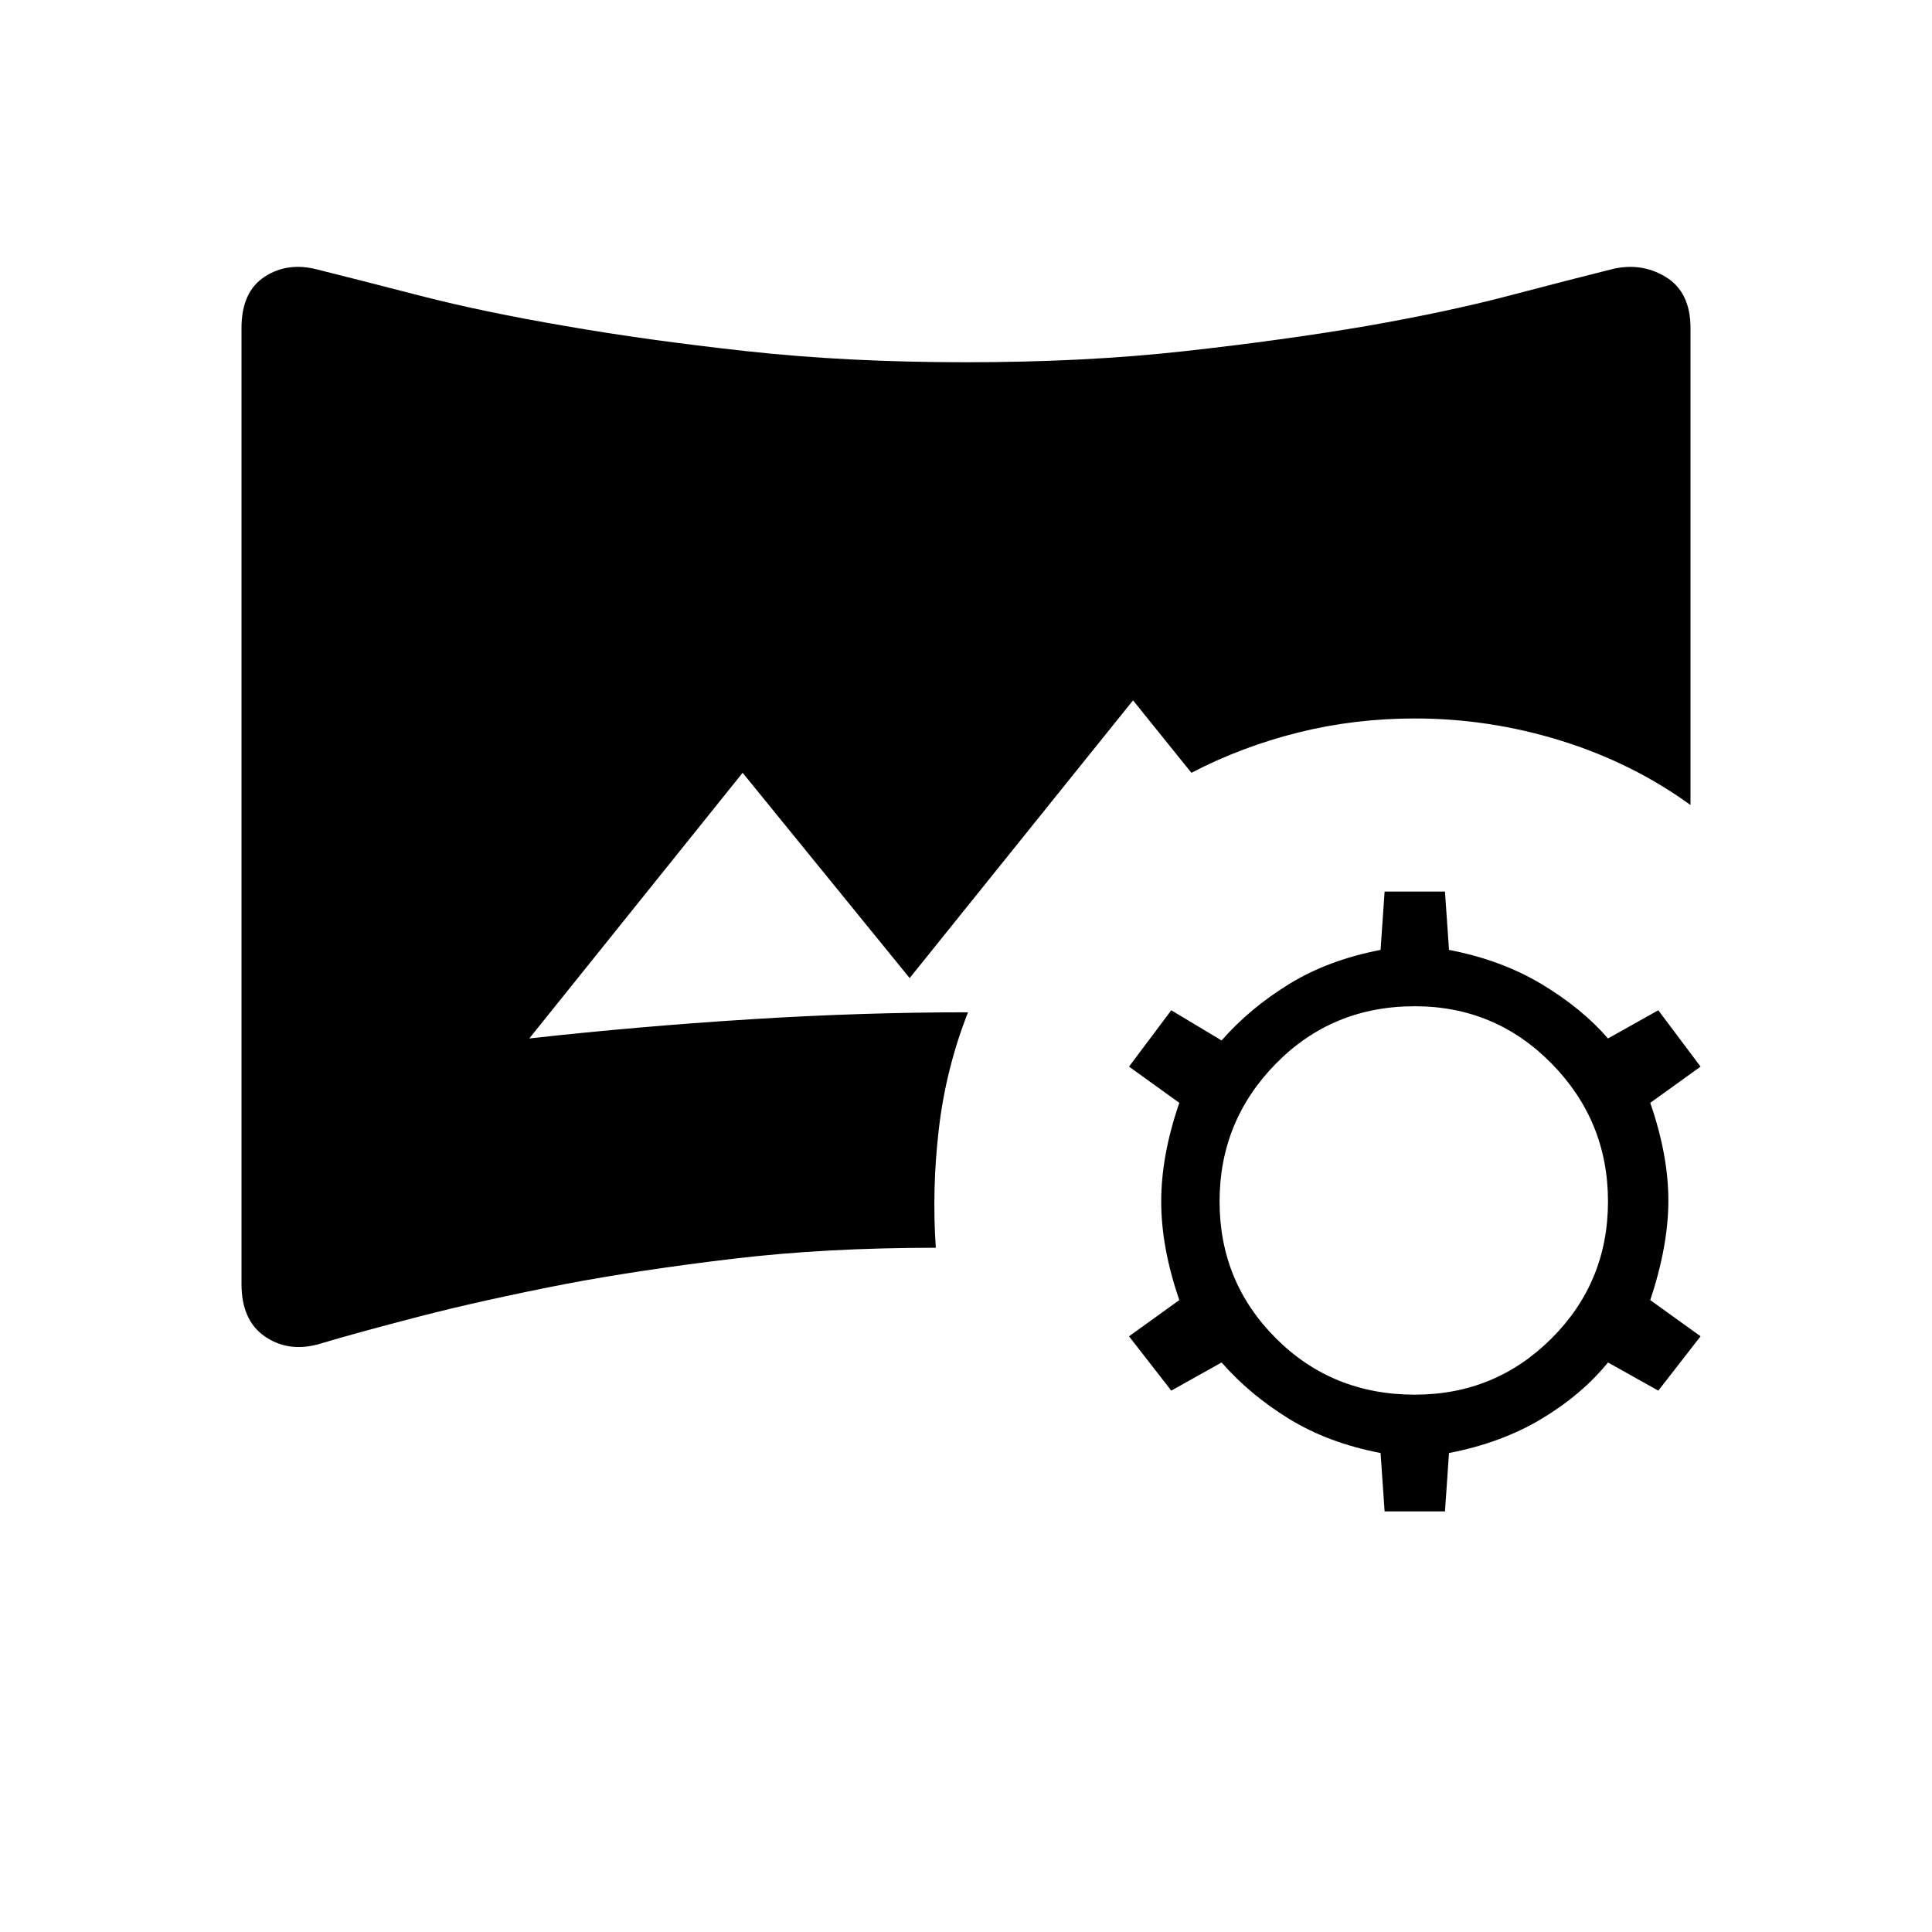 <svg xmlns="http://www.w3.org/2000/svg" height="48" width="48"><path d="m34.4 37.55-.1-1.45q-1.3-.25-2.275-.85-.975-.6-1.675-1.4l-1.25.7-1.05-1.35 1.25-.9q-.45-1.3-.45-2.45 0-1.15.45-2.45l-1.25-.9 1.05-1.4 1.25.75q.7-.8 1.675-1.4.975-.6 2.275-.85l.1-1.45h1.5l.1 1.45q1.3.25 2.3.85 1 .6 1.65 1.35l1.25-.7 1.05 1.4-1.25.9q.45 1.3.45 2.425 0 1.125-.45 2.475l1.25.9-1.05 1.35-1.25-.7q-.65.8-1.65 1.4-1 .6-2.3.85l-.1 1.45Zm.75-2.9q2 0 3.4-1.4t1.4-3.4q0-2-1.4-3.425Q37.15 25 35.15 25q-2.05 0-3.45 1.425-1.4 1.425-1.4 3.425 0 2 1.4 3.4t3.45 1.4ZM7.9 33.4q-.75.2-1.325-.2T6 31.9V8.15q0-.9.575-1.275Q7.15 6.5 7.9 6.7q1 .25 2.55.65 1.55.4 3.6.75 2 .35 4.5.625T24 9q2.95 0 5.425-.275Q31.9 8.45 33.95 8.1q2-.35 3.525-.75T40 6.7q.75-.2 1.375.175T42 8.15V20q-1.45-1.05-3.225-1.6-1.775-.55-3.625-.55-1.5 0-2.9.35t-2.65 1l-1.45-1.8-5.55 6.9-4.15-5.1-5.3 6.6q2.7-.3 5.475-.475 2.775-.175 5.425-.175-.55 1.4-.725 2.9-.175 1.5-.075 2.95-2.75 0-5.05.275t-4.15.625q-2.05.4-3.6.8-1.55.4-2.55.7Z"/></svg>